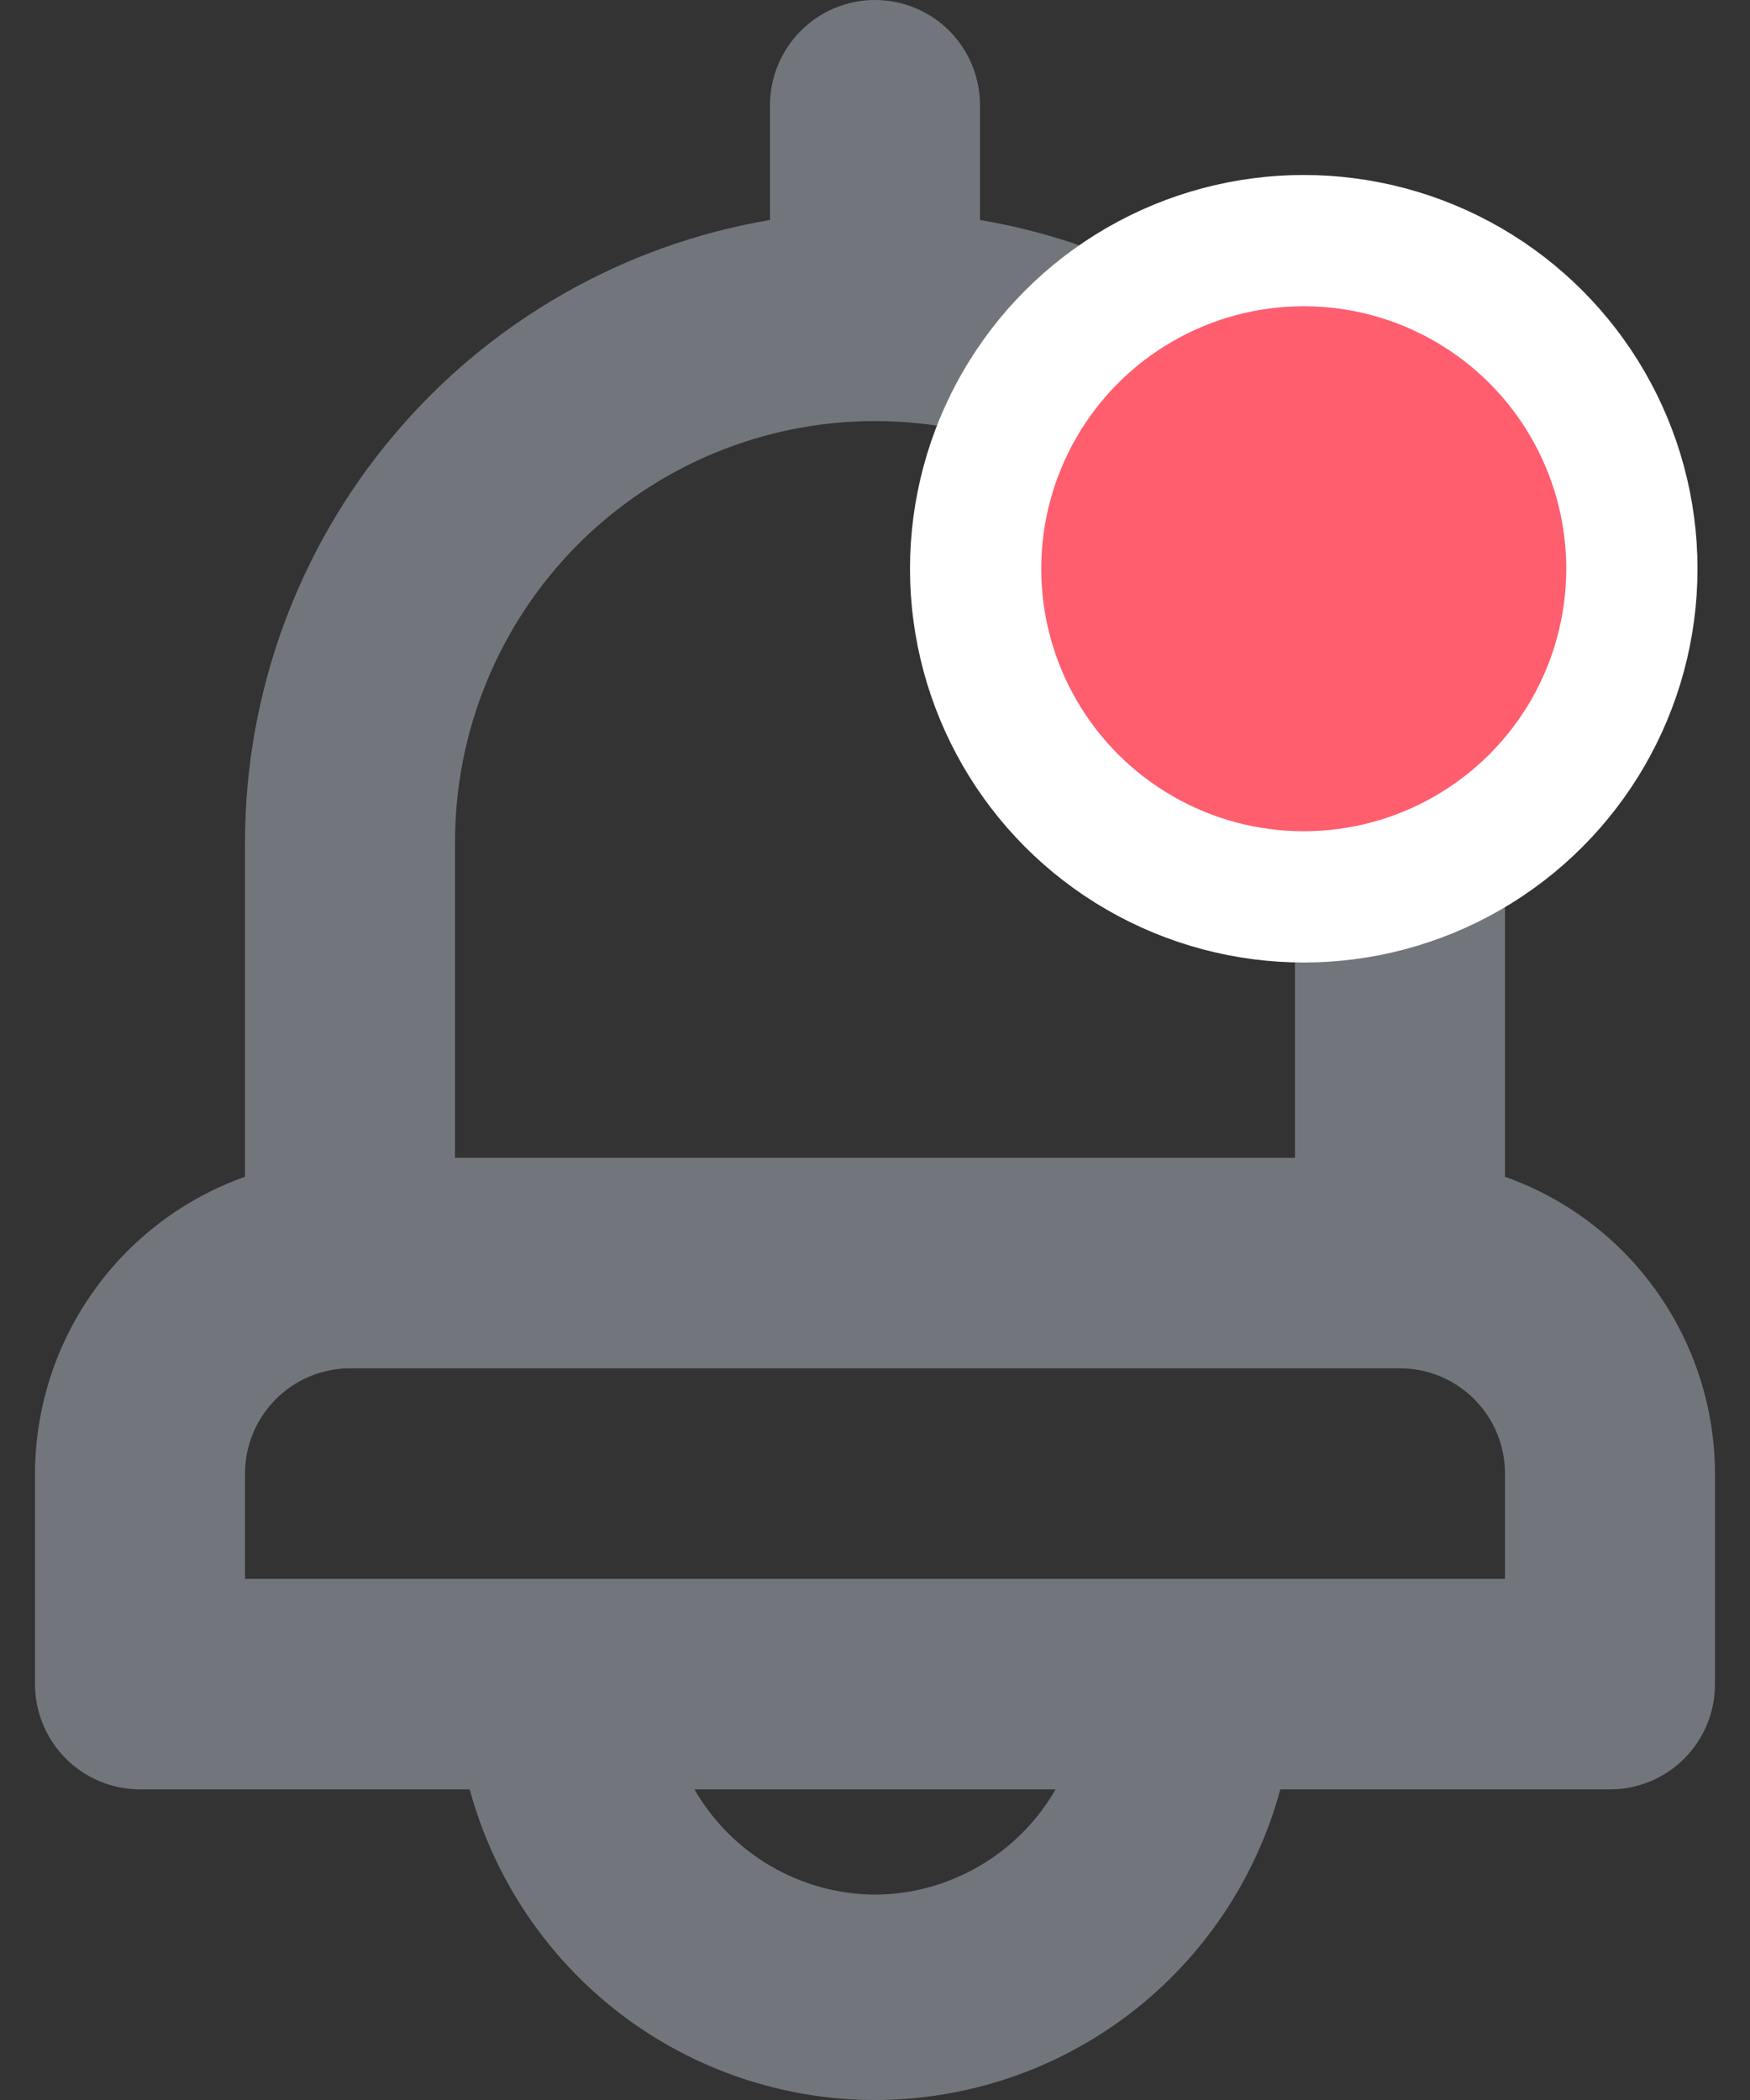 <svg width="20" height="24" viewBox="0 0 20 24" fill="none" xmlns="http://www.w3.org/2000/svg">
<rect x="0" y="0" width="20" height="24" fill="#333333" stroke="none"/>
<path d="M17.2 13.449V9.624C17.199 7.919 16.595 6.27 15.497 4.969C14.399 3.668 12.877 2.798 11.2 2.514V1.203C11.2 0.884 11.074 0.578 10.849 0.352C10.624 0.127 10.319 0 10 0C9.682 0 9.377 0.127 9.152 0.352C8.927 0.578 8.8 0.884 8.8 1.203V2.514C7.124 2.798 5.602 3.668 4.504 4.969C3.405 6.27 2.802 7.919 2.8 9.624V13.449C2.1 13.697 1.494 14.156 1.064 14.764C0.634 15.371 0.402 16.097 0.4 16.841V19.247C0.4 19.566 0.527 19.872 0.752 20.098C0.977 20.323 1.282 20.45 1.6 20.45H5.368C5.645 21.469 6.248 22.369 7.085 23.011C7.922 23.652 8.947 24 10 24C11.054 24 12.079 23.652 12.916 23.011C13.753 22.369 14.356 21.469 14.632 20.45H18.4C18.719 20.45 19.024 20.323 19.249 20.098C19.474 19.872 19.6 19.566 19.6 19.247V16.841C19.598 16.097 19.366 15.371 18.937 14.764C18.507 14.156 17.901 13.697 17.2 13.449ZM5.2 9.624C5.2 8.347 5.706 7.124 6.606 6.221C7.506 5.319 8.727 4.812 10 4.812C11.273 4.812 12.494 5.319 13.395 6.221C14.295 7.124 14.8 8.347 14.8 9.624V13.232H5.2V9.624ZM10 21.653C9.582 21.651 9.171 21.538 8.809 21.327C8.447 21.116 8.146 20.814 7.936 20.45H12.064C11.855 20.814 11.554 21.116 11.192 21.327C10.83 21.538 10.419 21.651 10 21.653ZM17.2 18.044H2.8V16.841C2.8 16.522 2.927 16.216 3.152 15.991C3.377 15.765 3.682 15.638 4 15.638H16C16.319 15.638 16.624 15.765 16.849 15.991C17.074 16.216 17.2 16.522 17.2 16.841V18.044Z" fill="#72767C"/>
<circle cx="14.9" cy="6.5" r="3.75" fill="#FF5E6F" stroke="white" stroke-width="1.5"/>
</svg>
